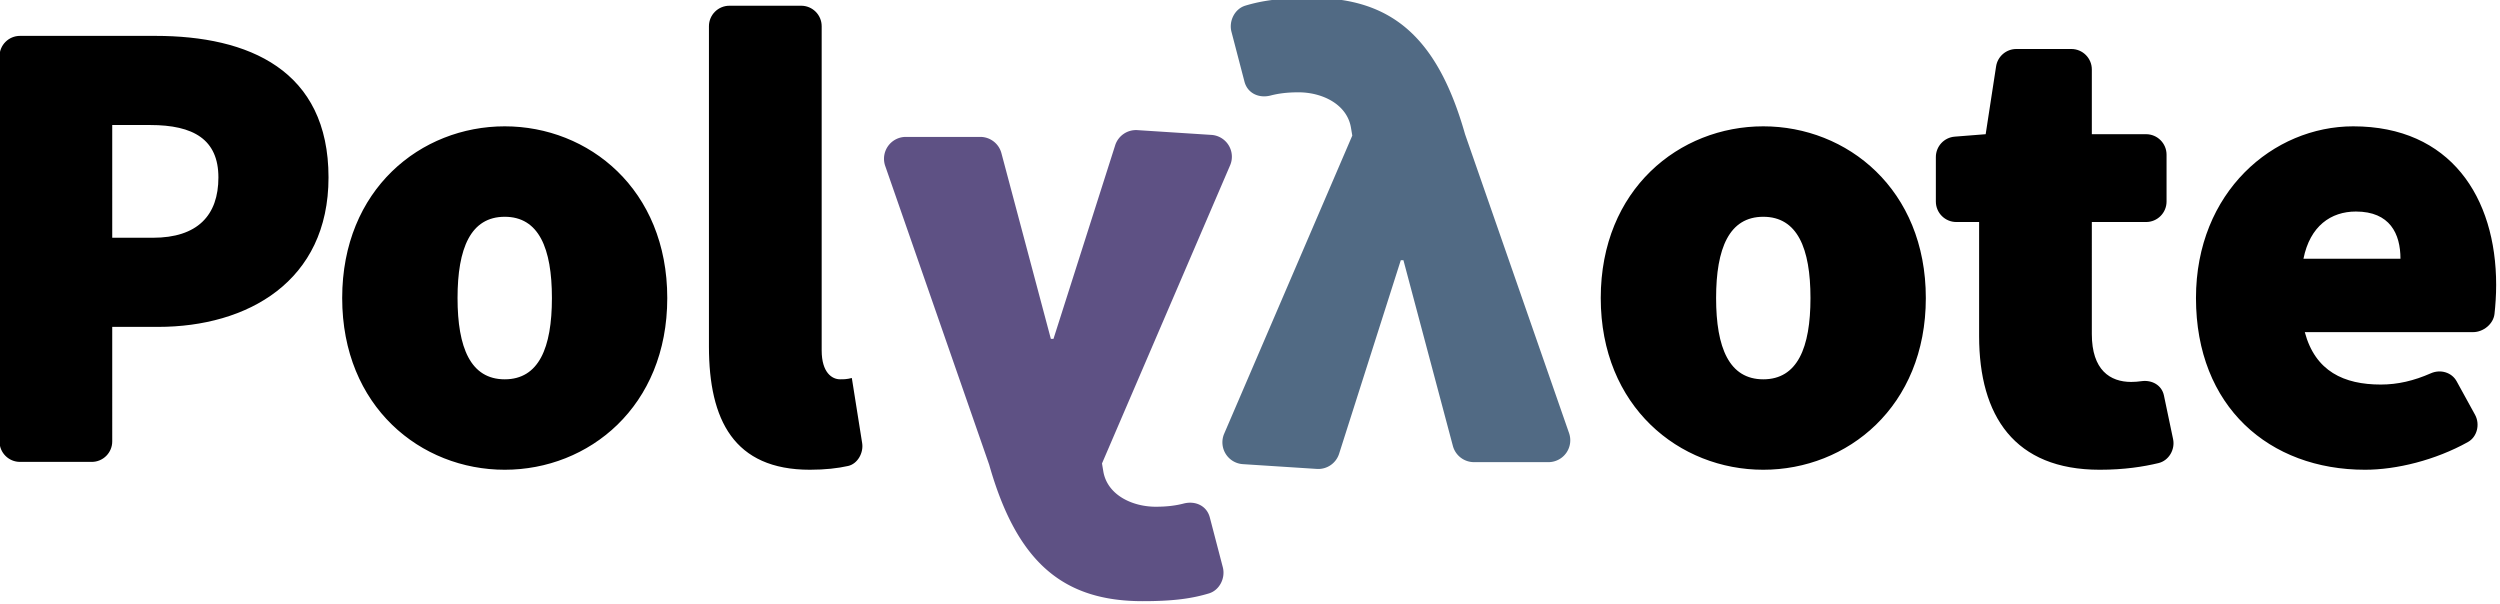<svg xmlns="http://www.w3.org/2000/svg" xmlns:svg="http://www.w3.org/2000/svg" id="svg232" width="325.07" height="78.507" version="1.1" viewBox="0 0 86.008 20.772"><g id="layer1" transform="translate(-93.823,-220.936)"><g font-family="sans-serif" style="line-height:125%" id="g990" fill="#000" fill-opacity="1" stroke="none" stroke-linecap="butt" stroke-linejoin="miter" stroke-opacity="1" stroke-width="1" font-size="40" font-style="normal" font-weight="normal" letter-spacing="0" transform="matrix(0.282,0,0,0.282,70.104,128.808)" word-spacing="0"><path id="path4141" stroke-width="1.067" d="m 92.371,3.69 0,41.706 c 0,9.557 3.244,16.043 13.143,16.043 1.978,0 3.638,-0.19 4.981,-0.493 1.237,-0.279 2.025,-1.717 1.826,-2.972 l -1.346,-8.481 c -0.683,0.171 -1.023,0.17 -1.535,0.17 -1.024,0 -2.391,-0.853 -2.391,-3.754 V 3.69 c 0,-1.473 -1.194,-2.667 -2.667,-2.667 h -9.344 c -1.473,0 -2.667,1.194 -2.667,2.667 z M 0,7.616 V 57.749 c 0,1.473 1.194,2.667 2.667,2.667 h 9.344 c 1.473,0 2.667,-1.194 2.667,-2.667 V 42.838 h 5.973 c 11.605,0 22.188,-5.889 22.188,-19.457 0,-13.995 -10.412,-18.432 -22.529,-18.432 l -17.642,0 C 1.194,4.949 0,6.143 0,7.616 Z M 259.961,8.918 258.604,17.75 l -4.029,0.318 c -1.387,0.109 -2.457,1.267 -2.457,2.658 v 5.791 c 0,1.473 1.194,2.667 2.667,2.667 H 257.75 V 44.031 c 0,10.411 4.608,17.408 15.701,17.408 3.205,0 5.693,-0.398 7.656,-0.867 1.345,-0.322 2.183,-1.766 1.899,-3.119 l -1.193,-5.689 c -0.283,-1.349 -1.571,-2.049 -2.934,-1.857 -0.436,0.062 -0.884,0.098 -1.332,0.098 -2.731,0 -5.121,-1.537 -5.121,-6.23 V 29.184 h 7.062 c 1.473,0 2.667,-1.194 2.667,-2.667 l 0,-6.1 c 0,-1.473 -1.194,-2.667 -2.667,-2.667 h -7.062 V 9.323 c 0,-1.473 -1.194,-2.667 -2.667,-2.667 h -7.162 c -1.316,0 -2.436,0.961 -2.636,2.262 z M 14.678,16.555 h 4.949 c 5.632,0 8.875,1.877 8.875,6.826 0,4.949 -2.731,7.852 -8.533,7.852 h -5.291 z m 51.105,0.17 c -10.923,0 -21.164,8.192 -21.164,22.357 0,14.165 10.241,22.357 21.164,22.357 10.923,0 21.162,-8.192 21.162,-22.357 0,-14.165 -10.239,-22.357 -21.162,-22.357 z m 163.865,0 c -10.923,0 -21.162,8.192 -21.162,22.357 0,14.165 10.239,22.357 21.162,22.357 10.923,0 21.164,-8.192 21.164,-22.357 0,-14.165 -10.241,-22.357 -21.164,-22.357 z m 76.818,0 c -10.411,0 -20.48,8.533 -20.48,22.357 0,14.165 9.557,22.357 22.016,22.357 4.072,0 9.135,-1.239 13.395,-3.611 1.216,-0.677 1.593,-2.327 0.923,-3.548 l -2.393,-4.357 c -0.648,-1.18 -2.12,-1.588 -3.351,-1.046 -2.225,0.98 -4.326,1.469 -6.525,1.469 -4.779,0 -8.533,-1.706 -9.898,-6.826 H 322.07 c 1.327,0 2.637,-1.053 2.784,-2.371 0.124,-1.114 0.216,-2.443 0.216,-3.772 0,-11.435 -5.974,-20.652 -18.604,-20.652 z m 0.342,11.094 c 4.437,0 5.803,2.902 5.803,6.145 h -12.631 c 0.853,-4.267 3.585,-6.145 6.828,-6.145 z M 65.783,28.502 c 4.437,0 6.143,4.095 6.143,10.58 0,6.485 -1.705,10.582 -6.143,10.582 -4.437,0 -6.145,-4.097 -6.145,-10.582 0,-6.485 1.707,-10.58 6.145,-10.58 z m 163.865,0 c 4.437,0 6.145,4.095 6.145,10.58 0,6.485 -1.707,10.582 -6.145,10.582 -4.437,0 -6.143,-4.097 -6.143,-10.582 0,-6.485 1.705,-10.58 6.143,-10.58 z" font-family="Source Sans Pro" font-size="80" font-stretch="normal" font-style="normal" font-variant="normal" font-weight="900" transform="matrix(0.937,0,0,0.937,84.046,326.436)" style="-inkscape-font-specification:'Source Sans Pro Heavy'"/><path id="path4147" fill="#5e5184" fill-opacity="1" d="m 220.158,344.422 -7.527,23.615 h -0.32 l -6.033,-22.659 a 2.667,2.667 37.546 0 0 -2.577,-1.981 l -9.079,0 a 2.667,2.667 125.406 0 0 -2.519,3.543 l 12.687,36.457 c 3.36,11.84 8.96,16.64 18.72,16.64 3.823,0 6.052,-0.335 8.084,-0.946 1.299,-0.39 2.038,-1.878 1.696,-3.191 l -1.586,-6.078 c -0.372,-1.428 -1.764,-2.064 -3.191,-1.696 -0.977,0.252 -2.028,0.39 -3.403,0.39 -2.88,0 -5.92,-1.44 -6.4,-4.32 l -0.16,-0.96 15.629,-36.369 a 2.667,2.667 58.473 0 0 -2.278,-3.714 l -9.031,-0.583 a 2.667,2.667 145.686 0 0 -2.712,1.851 z" font-family="Source Sans Pro" font-size="80" font-stretch="normal" font-style="normal" font-variant="normal" font-weight="900" style="-inkscape-font-specification:'Source Sans Pro Heavy'"/><path id="path4149" fill="#516a84" fill-opacity="1" d="m 247.477,382.051 7.527,-23.615 h 0.32 l 6.033,22.659 a 2.667,2.667 37.546 0 0 2.577,1.981 h 9.079 a 2.667,2.667 125.406 0 0 2.519,-3.543 l -12.687,-36.457 c -3.36,-11.84 -8.96,-16.64 -18.72,-16.64 -3.823,0 -6.052,0.335 -8.084,0.946 -1.299,0.39 -2.038,1.878 -1.696,3.191 l 1.586,6.078 c 0.372,1.428 1.764,2.064 3.191,1.696 0.977,-0.252 2.028,-0.39 3.403,-0.39 2.88,0 5.92,1.44 6.4,4.32 l 0.16,0.96 -15.629,36.369 a 2.667,2.667 58.473 0 0 2.278,3.714 l 9.031,0.583 a 2.667,2.667 145.686 0 0 2.712,-1.851 z" font-family="Source Sans Pro" font-size="80" font-stretch="normal" font-style="normal" font-variant="normal" font-weight="900" style="-inkscape-font-specification:'Source Sans Pro Heavy'"/></g></g></svg>